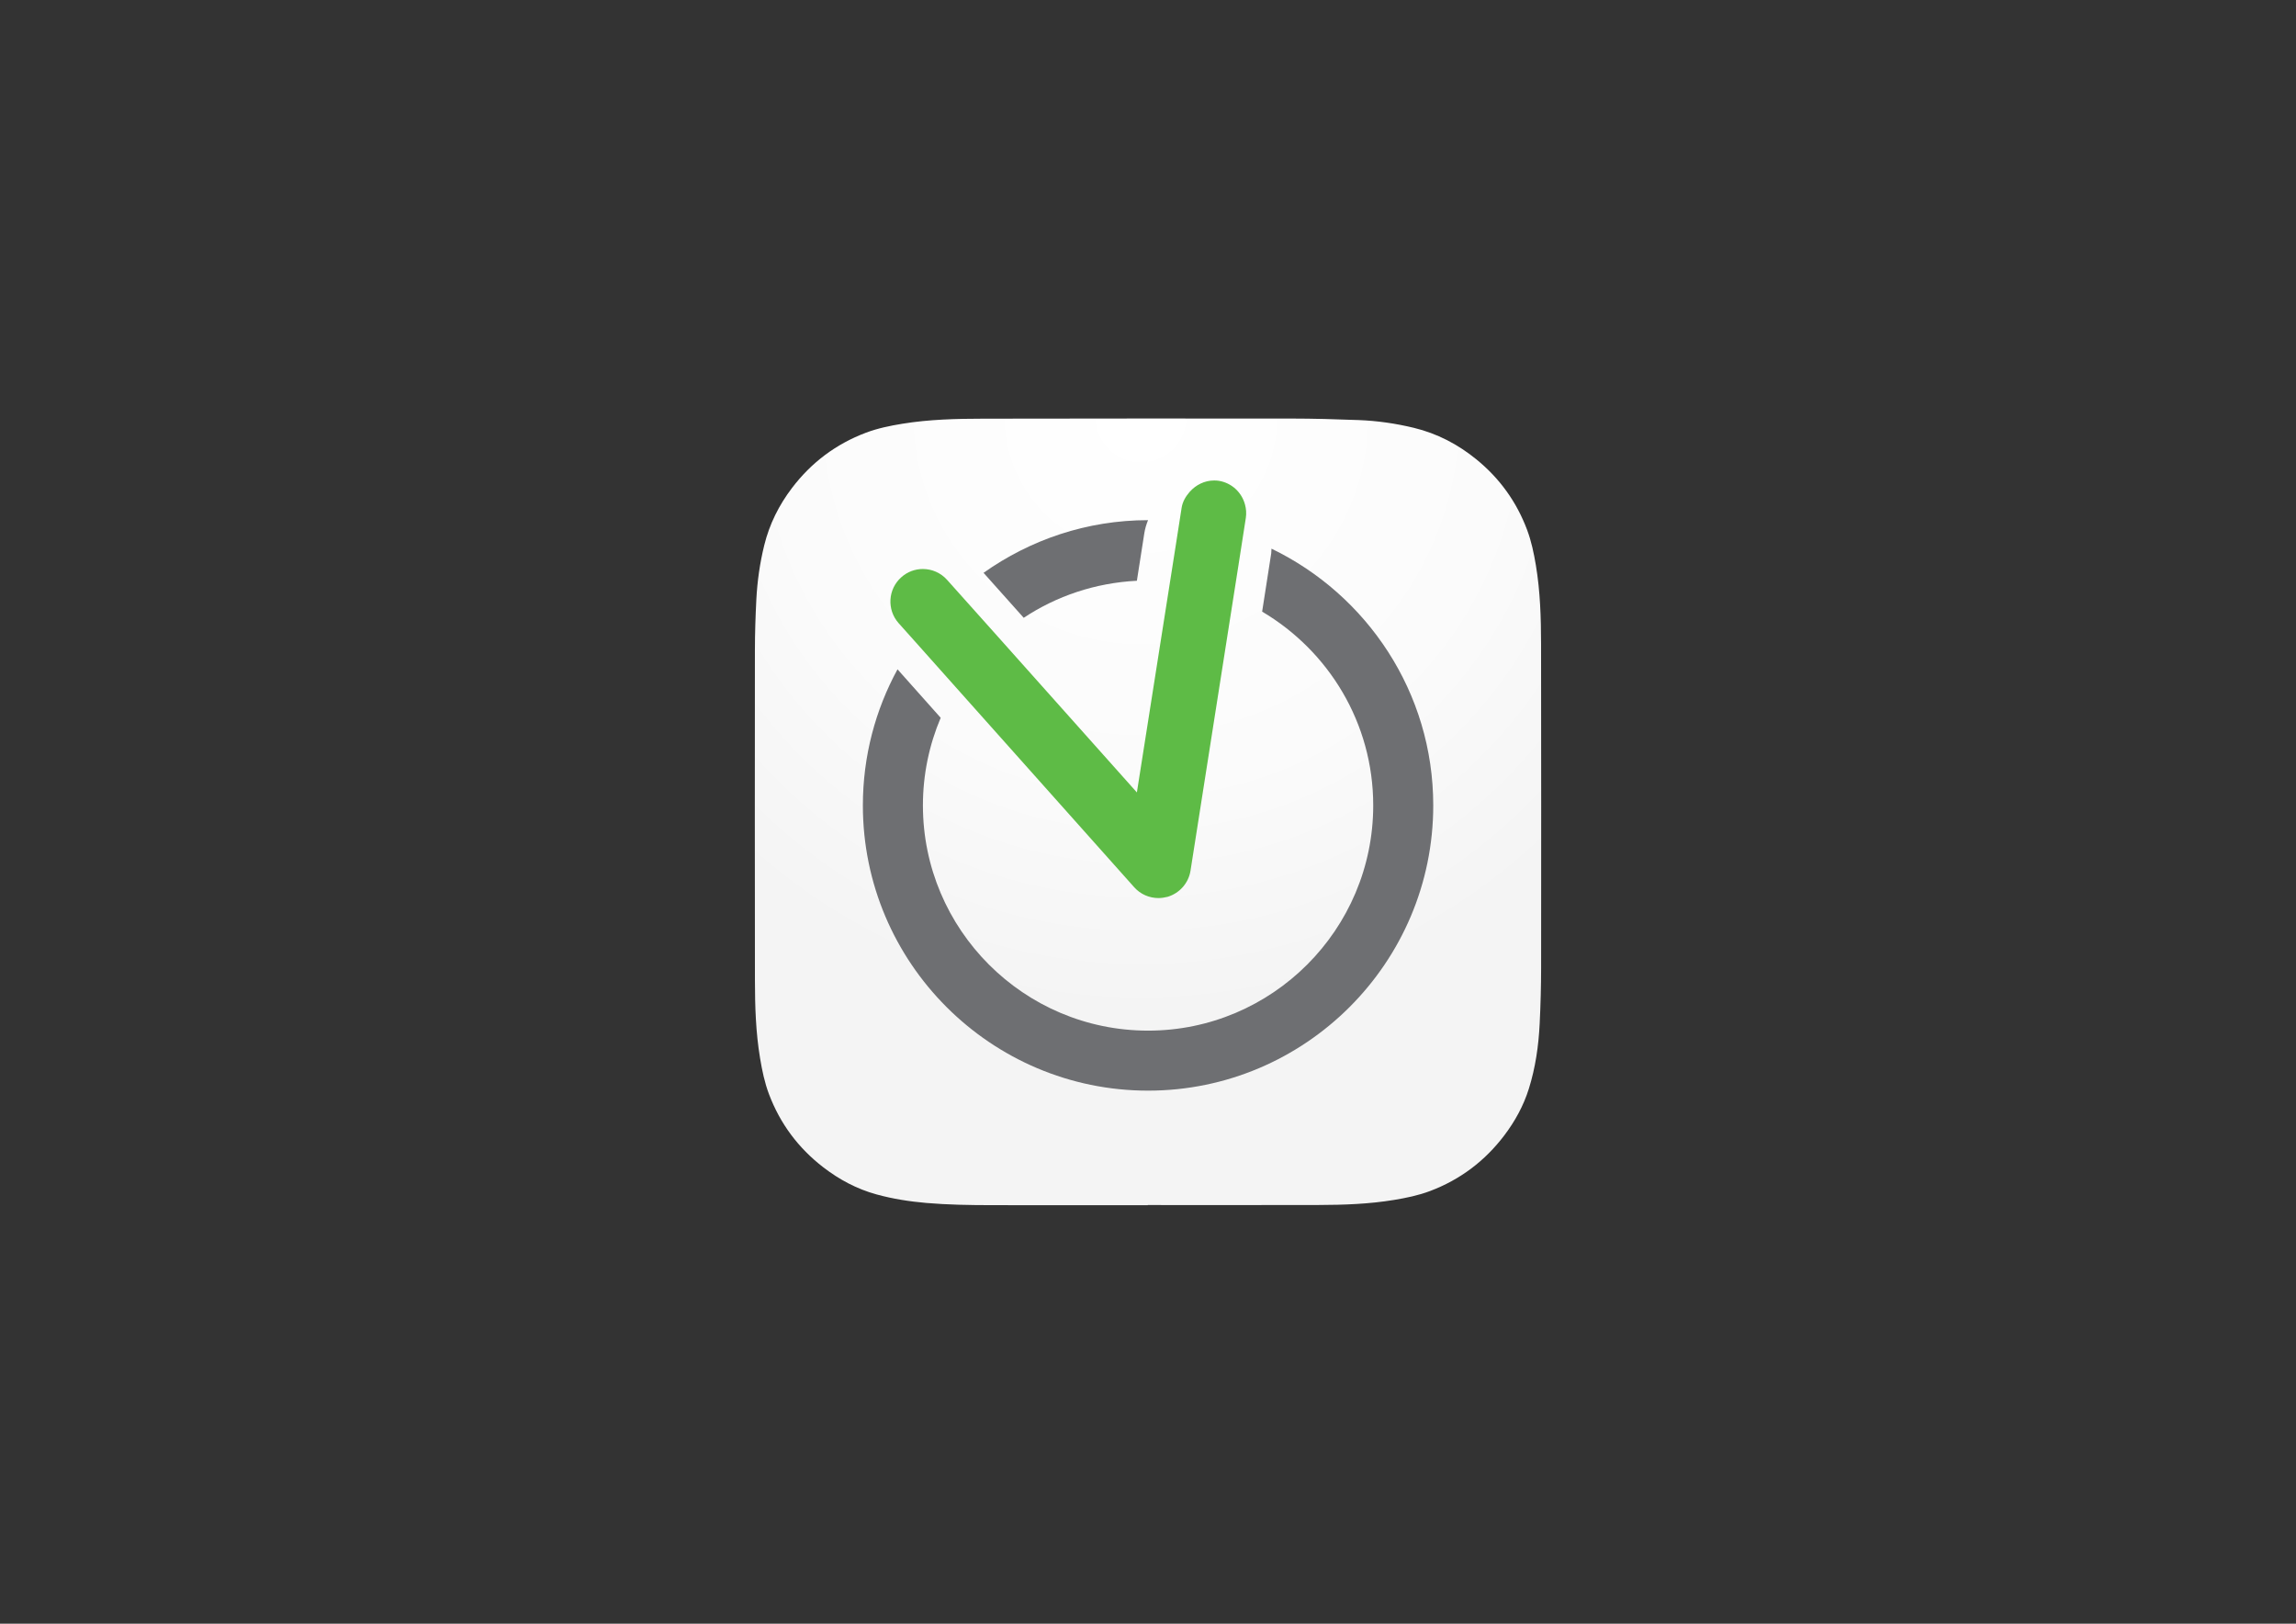 <?xml version="1.0" encoding="utf-8"?>
<!-- Generator: Adobe Illustrator 16.0.0, SVG Export Plug-In . SVG Version: 6.00 Build 0)  -->
<!DOCTYPE svg PUBLIC "-//W3C//DTD SVG 1.1//EN" "http://www.w3.org/Graphics/SVG/1.1/DTD/svg11.dtd">
<svg version="1.1" id="Layer_1" xmlns="http://www.w3.org/2000/svg" xmlns:xlink="http://www.w3.org/1999/xlink" x="0px" y="0px"
	 width="841.89px" height="595.28px" viewBox="0 0 841.89 595.28" enable-background="new 0 0 841.89 595.28" xml:space="preserve">
<rect x="0" y="0" width="841.89" height="595.28" fill="#333333" stroke="none"/>
<g>
	<g>
		<radialGradient id="SVGID_1_" cx="418.361" cy="152.817" r="218.996" gradientUnits="userSpaceOnUse">
			<stop  offset="0" style="stop-color:#FFFFFF"/>
			<stop  offset="0.609" style="stop-color:#FBFBFB"/>
			<stop  offset="1" style="stop-color:#F4F4F4"/>
		</radialGradient>
		<path fill-rule="evenodd" clip-rule="evenodd" fill="url(#SVGID_1_)" d="M420.875,441.843c-19.215,0-38.431,0.028-57.646-0.013
			c-7.851-0.017-15.701-0.135-23.532-0.807c-6.186-0.53-12.299-1.487-18.293-3.132c-7.191-1.973-13.653-5.418-19.533-9.95
			c-9.154-7.055-15.822-16-19.907-26.818c-1.595-4.222-2.505-8.638-3.251-13.085c-1.592-9.49-1.887-19.074-1.898-28.66
			c-0.051-40.373-0.049-80.745-0.008-121.118c0.006-6.154,0.209-12.313,0.523-18.459c0.346-6.732,1.296-13.392,2.912-19.955
			c1.899-7.706,5.371-14.638,10.146-20.926c7.097-9.35,16.146-16.14,27.132-20.284c4.3-1.622,8.803-2.542,13.333-3.282
			c9.864-1.61,19.821-1.847,29.78-1.862c37.563-0.056,75.125-0.087,112.687-0.048c8.303,0.009,16.608,0.24,24.906,0.562
			c6.819,0.265,13.565,1.236,20.214,2.847c8.551,2.072,16.142,6.041,22.927,11.571c8.516,6.939,14.743,15.567,18.592,25.858
			c1.565,4.186,2.475,8.562,3.21,12.968c1.59,9.532,1.886,19.157,1.899,28.786c0.056,39.546,0.061,79.092,0.021,118.637
			c-0.007,6.898-0.195,13.802-0.534,20.69c-0.396,8.064-1.543,16.042-3.962,23.775c-1.955,6.25-5.074,11.925-9.022,17.133
			c-7.119,9.389-16.184,16.218-27.209,20.379c-4.262,1.609-8.723,2.525-13.21,3.266c-9.164,1.512-18.415,1.829-27.674,1.854
			c-20.867,0.059-41.734,0.019-62.603,0.019C420.875,441.807,420.875,441.824,420.875,441.843z"/>
	</g>
	<g>
		<g>
			<g>
				<g>
					<path fill="#6E6F72" d="M466.218,201.144c-0.057,0.581-0.008,1.161-0.093,1.742l-3.327,21.346
						c24.334,14.387,40.731,40.788,40.731,71.042c0,45.524-37.036,82.574-82.554,82.574c-45.532,0-82.561-37.05-82.561-82.574
						c0-11.385,2.329-22.239,6.514-32.123l-15.831-17.771c-8.092,14.861-12.701,31.846-12.701,49.894
						c0,57.652,46.912,104.572,104.579,104.572c57.661,0,104.566-46.92,104.566-104.572
						C525.541,253.84,501.249,218.058,466.218,201.144z"/>
					<path fill="#6E6F72" d="M416.869,212.917l2.705-17.29c0.254-1.72,0.758-3.356,1.381-4.928
						c-22.473,0.007-43.238,7.215-60.309,19.308l14.727,16.489C387.373,218.532,401.604,213.689,416.869,212.917z"/>
					<g>
						<path fill="#5EBB46" d="M456.511,184.965c-1.183-4.418-4.843-7.944-9.664-8.708c-0.56-0.078-1.098-0.106-1.636-0.106
							c-3.54,0-6.698,1.621-8.964,4.149c-1.451,1.678-2.626,3.575-2.98,5.912l-2.471,15.831l-13.927,88.479l-51.23-57.404
							l-14.826-16.575l-3.505-3.915c-2.351-2.655-5.622-4.021-8.921-4.021c-2.811,0-5.629,0.984-7.895,3.023
							c-4.92,4.361-5.359,11.902-0.99,16.83l5.324,5.947l15.32,17.183l65.731,73.675c2.28,2.577,5.536,3.979,8.9,3.979
							c1.104,0,2.23-0.177,3.342-0.453c4.426-1.317,7.711-5.069,8.419-9.607l17.502-111.469l2.775-17.835
							C457.077,188.173,456.936,186.523,456.511,184.965z"/>
					</g>
				</g>
			</g>
		</g>
	</g>
</g>
</svg>
